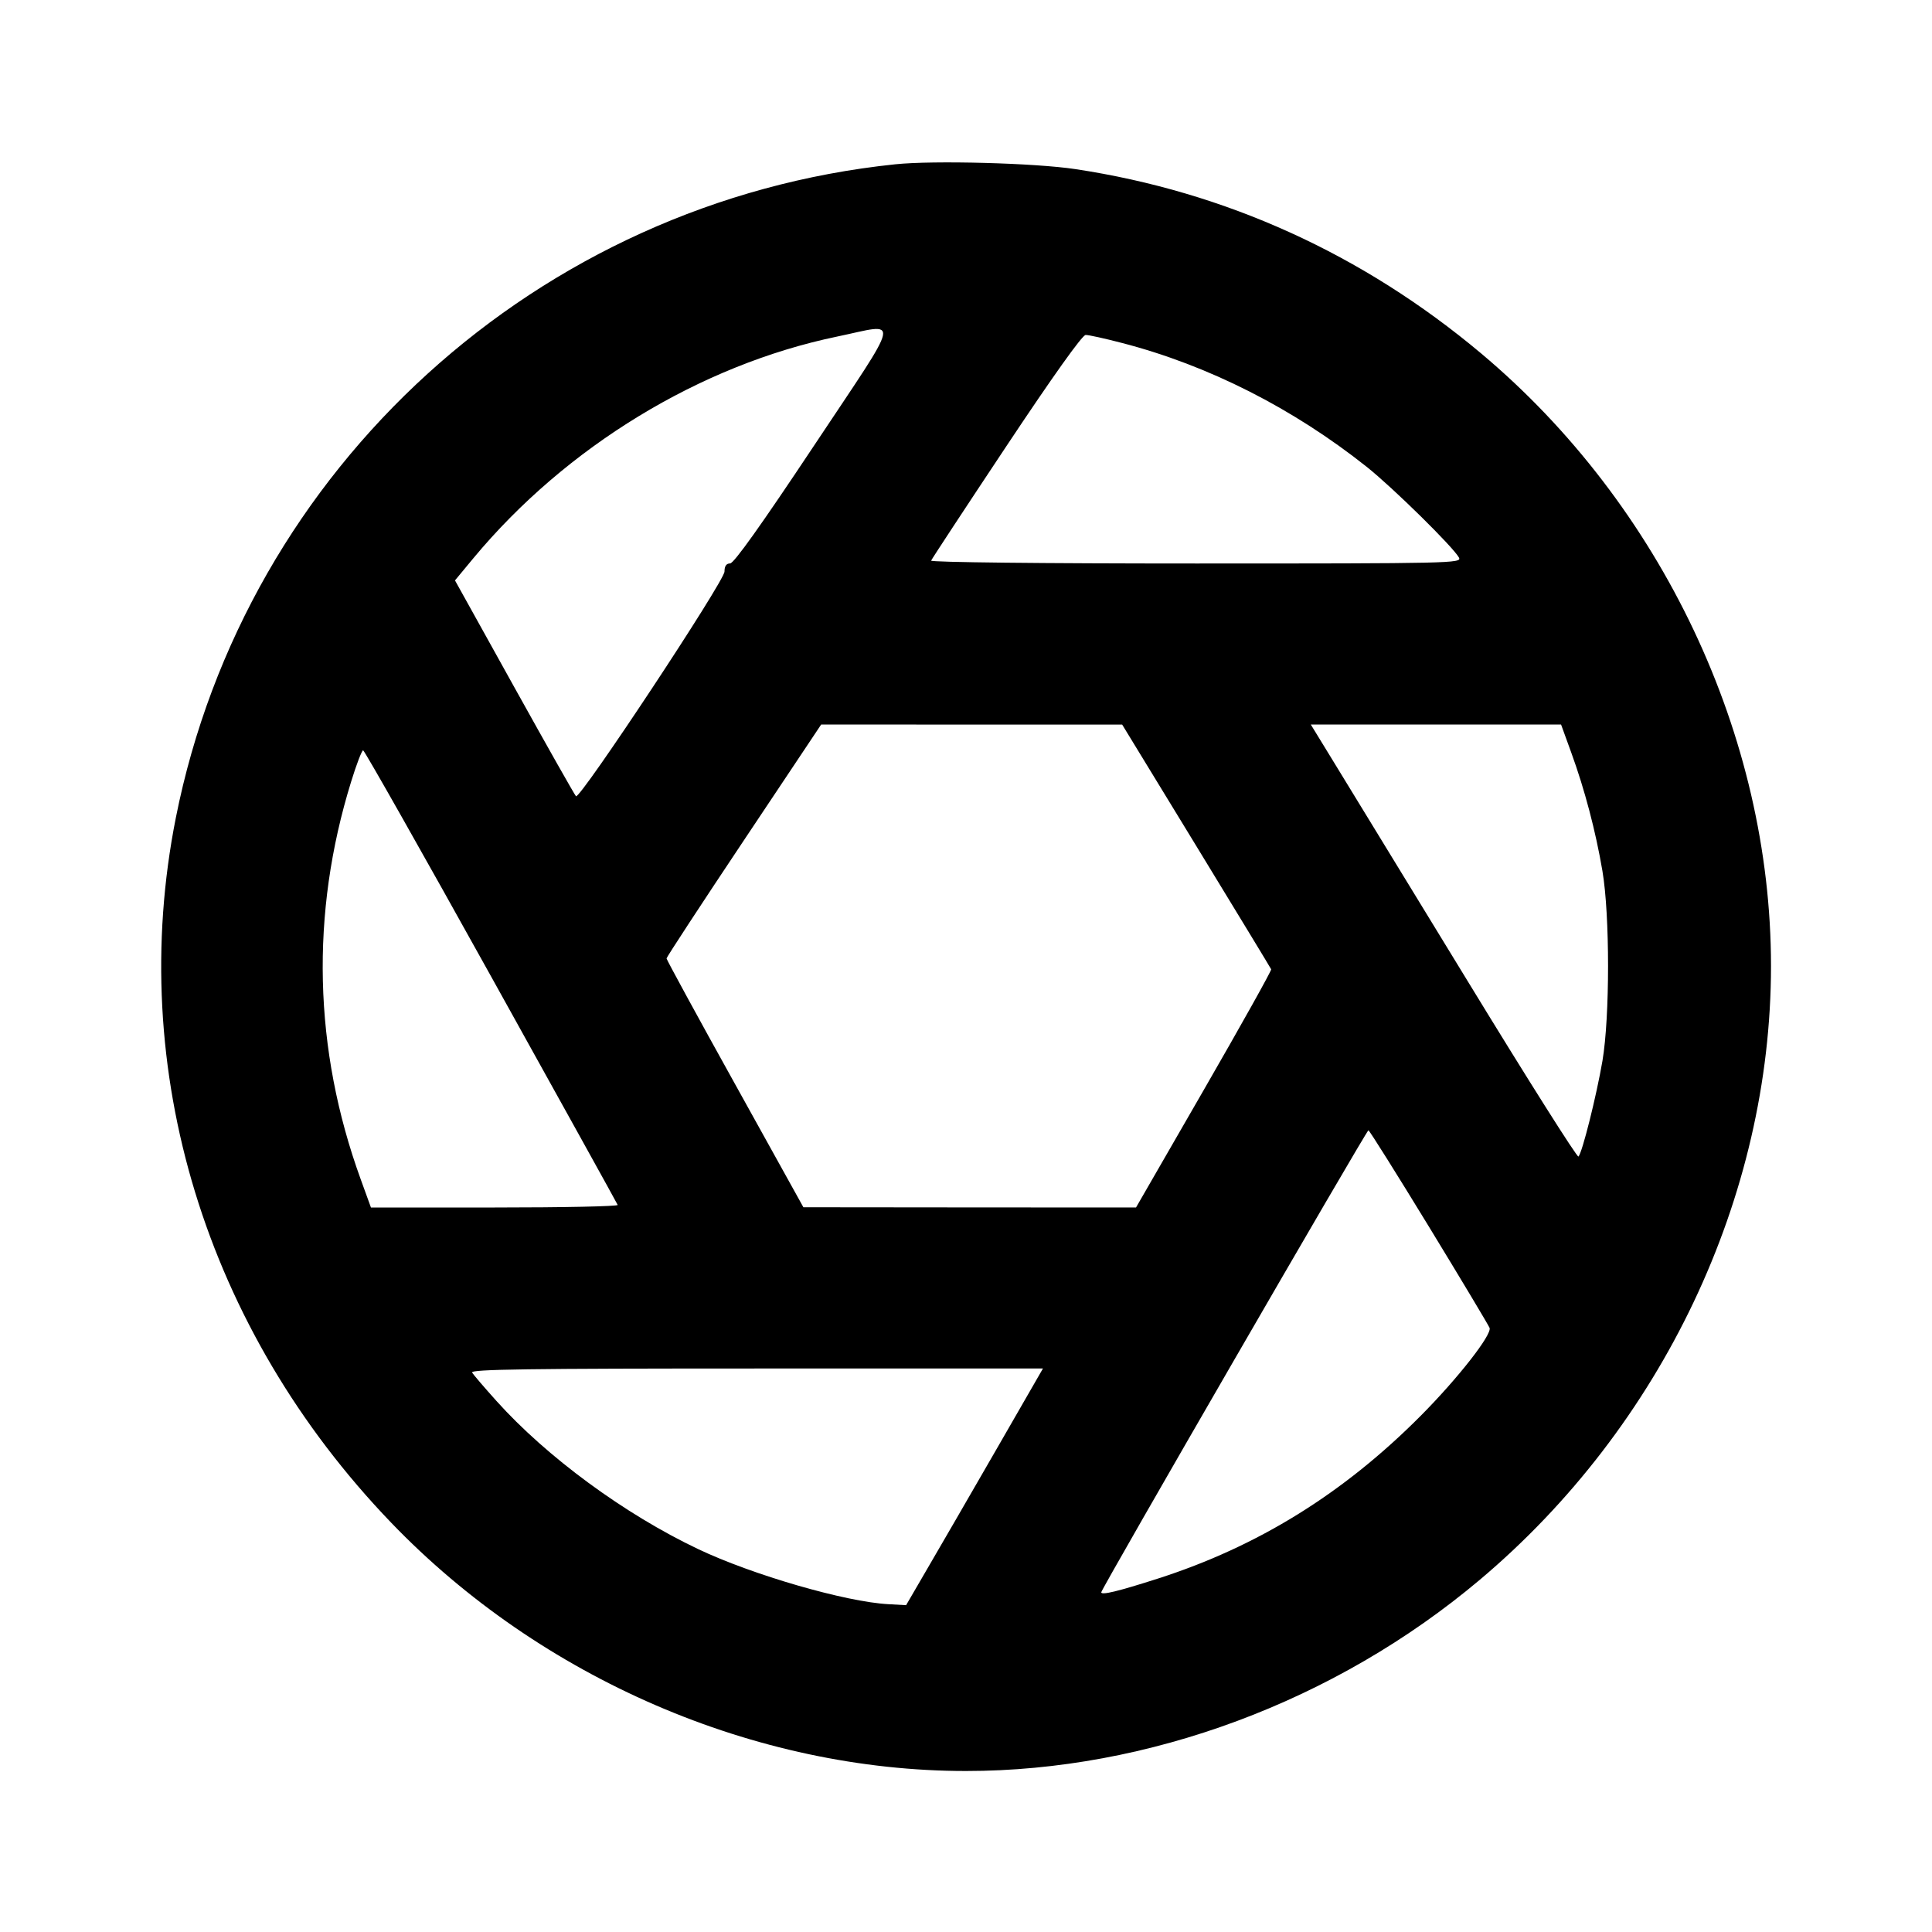 <svg viewBox="0 0 24 24" xmlns="http://www.w3.org/2000/svg"><path d="M11.120 2.041 C 6.685 2.503,3.049 5.807,2.184 10.160 C 1.564 13.285,2.550 16.513,4.859 18.915 C 6.719 20.850,9.382 22.000,12.000 22.000 C 14.263 22.000,16.587 21.136,18.380 19.627 C 20.646 17.720,22.000 14.868,22.000 12.000 C 22.000 9.143,20.642 6.273,18.400 4.391 C 16.931 3.158,15.223 2.382,13.360 2.101 C 12.858 2.025,11.595 1.991,11.120 2.041 M10.110 5.539 C 9.457 6.521,9.117 6.998,9.070 6.999 C 9.022 7.000,9.000 7.032,9.000 7.100 C 9.000 7.219,7.202 9.938,7.155 9.891 C 7.138 9.874,6.793 9.264,6.388 8.535 L 5.652 7.210 5.880 6.935 C 7.031 5.550,8.698 4.534,10.399 4.181 C 11.189 4.017,11.220 3.870,10.110 5.539 M13.940 4.261 C 15.012 4.539,16.064 5.073,16.980 5.801 C 17.307 6.062,18.054 6.797,18.124 6.927 C 18.161 6.997,18.038 7.000,14.858 7.000 C 12.932 7.000,11.559 6.985,11.567 6.964 C 11.574 6.945,11.994 6.306,12.500 5.545 C 13.079 4.674,13.444 4.162,13.486 4.161 C 13.522 4.160,13.726 4.205,13.940 4.261 M14.860 10.508 C 15.366 11.337,15.785 12.027,15.791 12.041 C 15.797 12.056,15.422 12.727,14.957 13.534 L 14.112 15.000 12.046 14.999 L 9.980 14.997 9.130 13.465 C 8.662 12.623,8.280 11.921,8.280 11.906 C 8.280 11.891,8.712 11.231,9.240 10.440 L 10.201 9.000 12.070 9.001 L 13.940 9.001 14.860 10.508 M19.519 9.350 C 19.686 9.809,19.822 10.325,19.906 10.820 C 19.999 11.371,19.999 12.629,19.906 13.180 C 19.832 13.611,19.655 14.322,19.608 14.367 C 19.593 14.383,18.973 13.402,18.232 12.188 C 17.490 10.973,16.748 9.760,16.583 9.490 L 16.283 9.000 17.838 9.000 L 19.392 9.000 19.519 9.350 M6.100 12.129 C 6.958 13.673,7.666 14.950,7.673 14.968 C 7.681 14.986,6.994 15.000,6.147 15.000 L 4.608 15.000 4.481 14.650 C 3.894 13.034,3.854 11.350,4.362 9.710 C 4.428 9.495,4.495 9.321,4.511 9.321 C 4.527 9.322,5.242 10.585,6.100 12.129 M17.750 15.237 C 18.151 15.894,18.490 16.461,18.504 16.495 C 18.536 16.579,18.110 17.123,17.651 17.585 C 16.690 18.552,15.625 19.212,14.380 19.611 C 13.887 19.769,13.680 19.819,13.680 19.780 C 13.680 19.740,16.976 14.040,16.999 14.041 C 17.011 14.041,17.348 14.579,17.750 15.237 M12.363 18.030 C 12.036 18.597,11.654 19.258,11.512 19.500 L 11.256 19.940 11.038 19.928 C 10.506 19.900,9.347 19.564,8.672 19.243 C 7.758 18.809,6.790 18.097,6.166 17.402 C 6.017 17.236,5.881 17.078,5.865 17.050 C 5.841 17.010,6.558 17.000,9.396 17.000 L 12.956 17.000 12.363 18.030 " stroke="none" fill-rule="evenodd" fill="black"></path></svg>